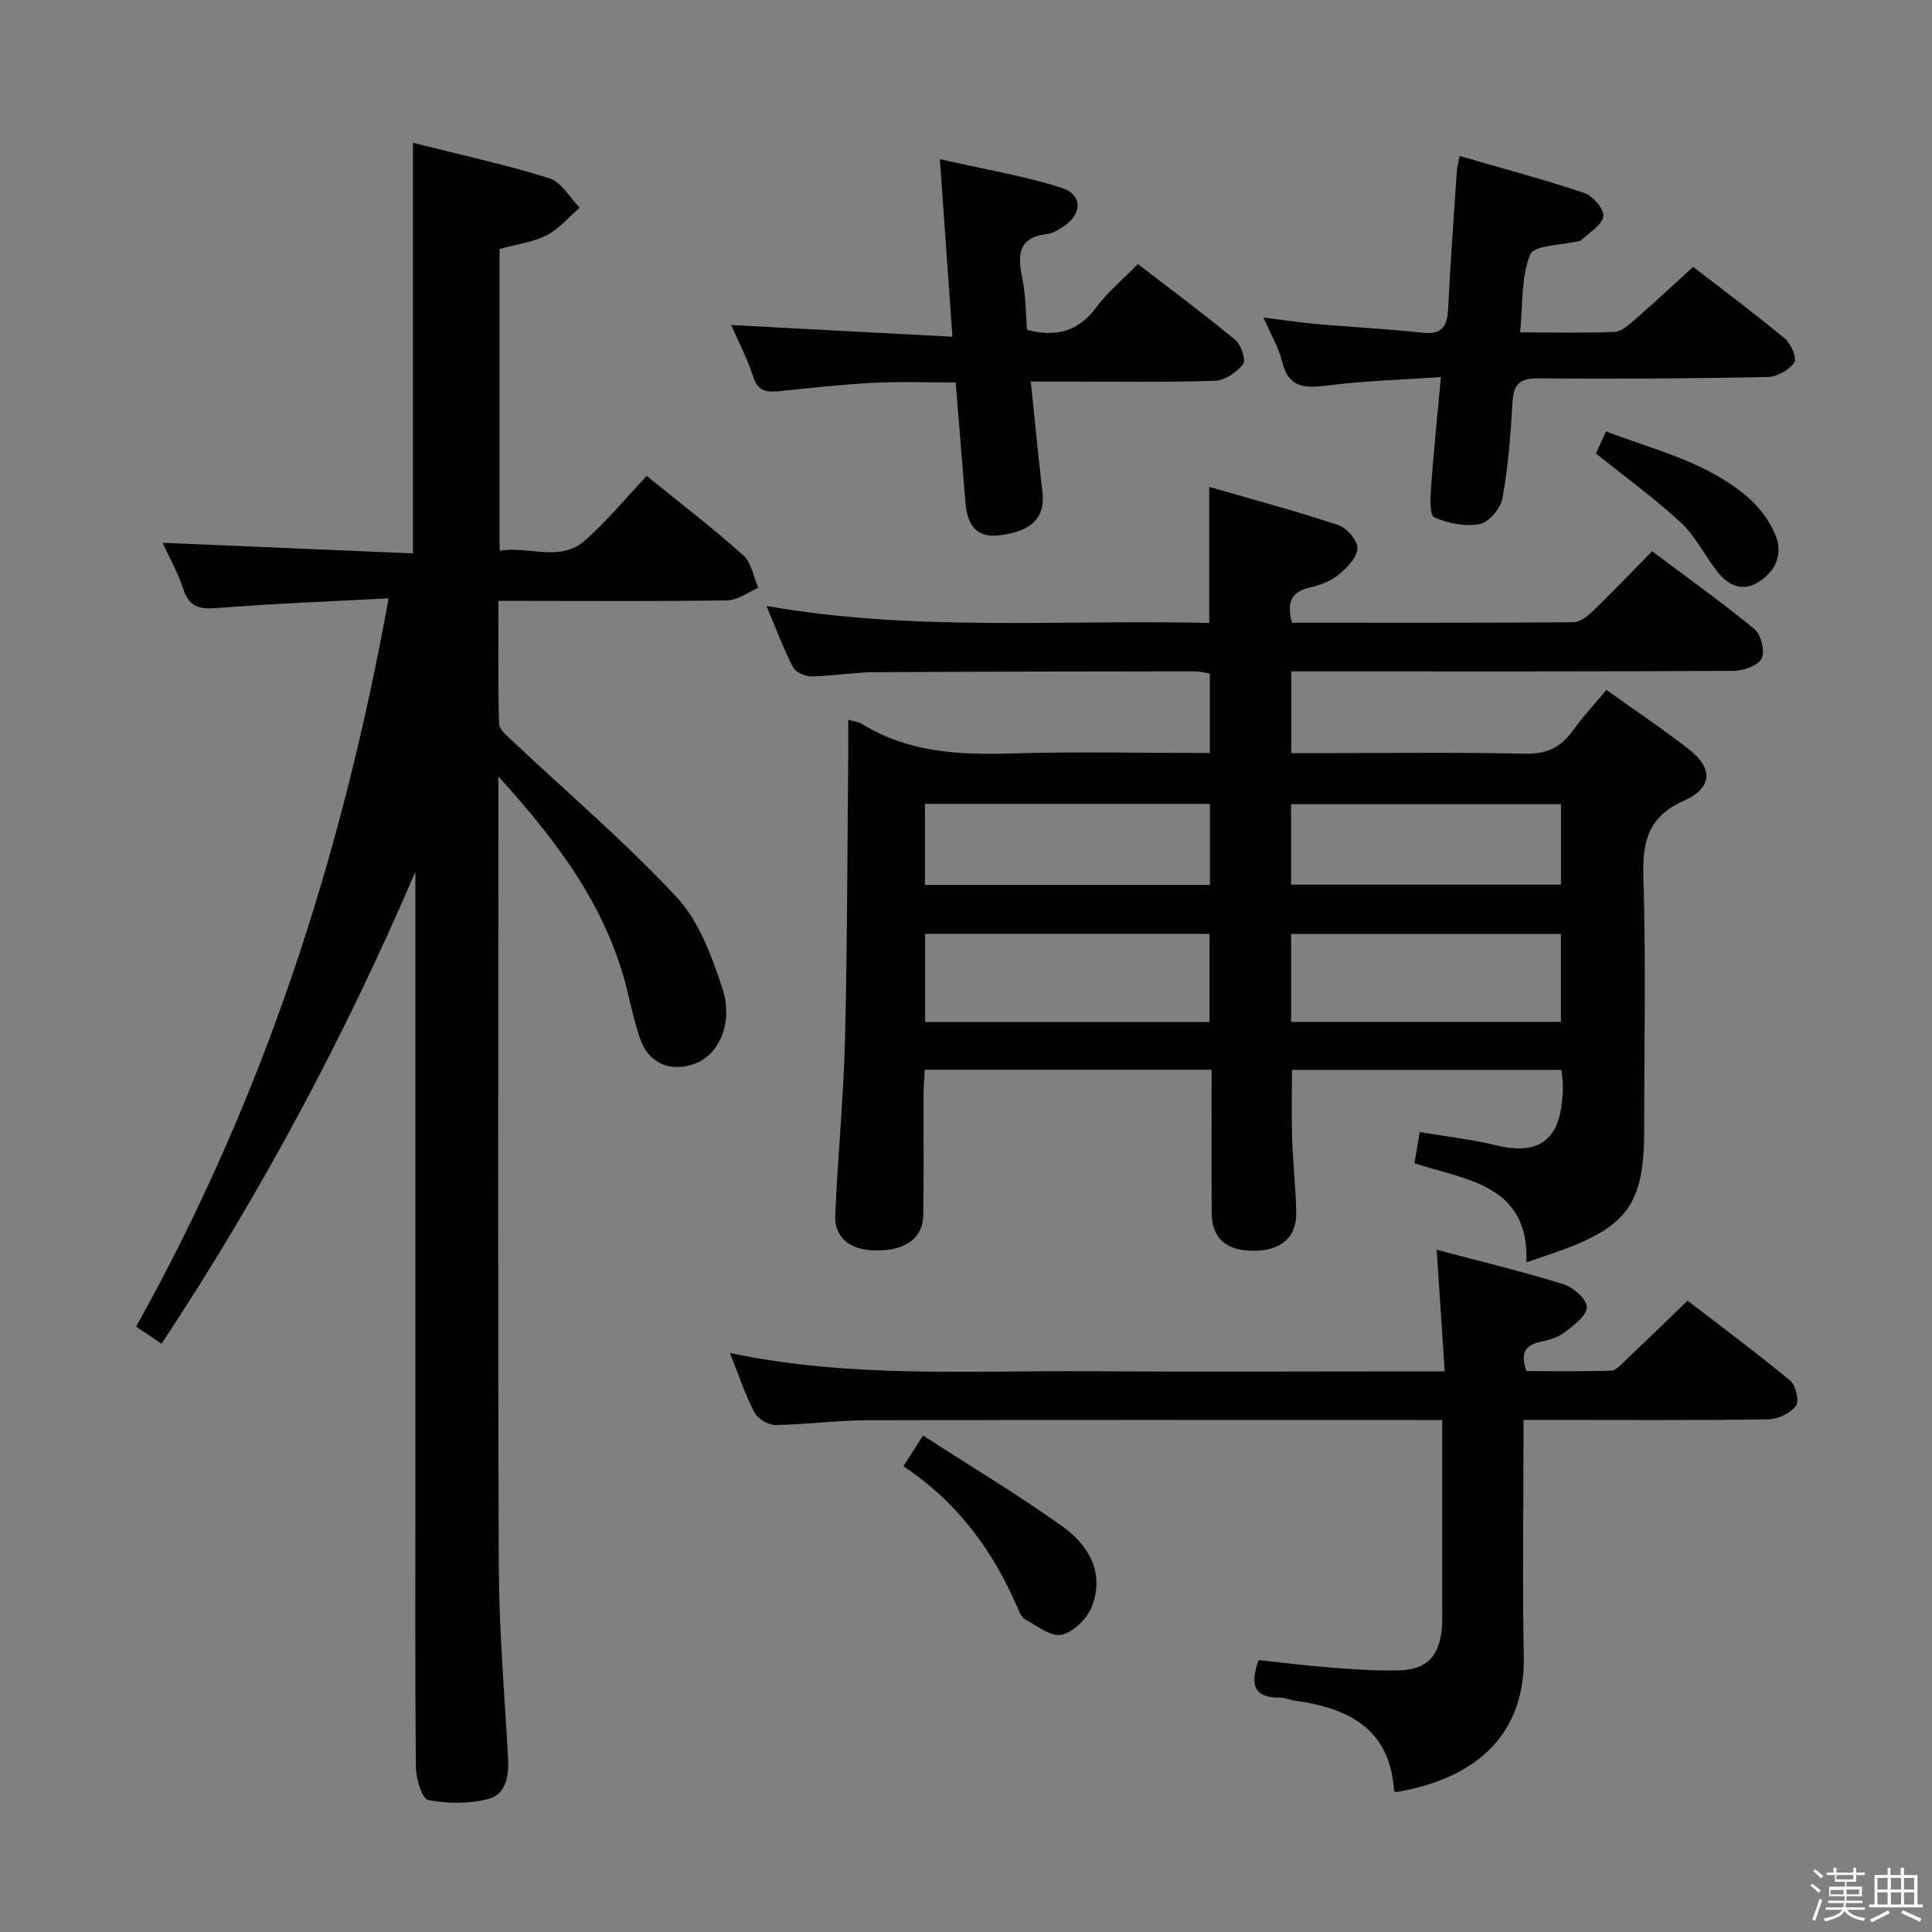 <svg enable-background="new 0 0 400 400" viewBox="0 0 400 400" xmlns="http://www.w3.org/2000/svg"><rect x="0" y="0" width="400" height="400" fill="#808080" stroke="none"/><path d="m374.8 390.4.4-.4c.7.5 1.3 1 1.8 1.4l-.5.5c-.5-.6-1.1-1.1-1.7-1.5zm1 7.3-.6-.3c.5-1.4 1.1-2.8 1.5-4.3.2.1.4.2.6.3-.5 1.3-1 2.8-1.5 4.3zm-.4-10.3.4-.4c.4.3 1 .8 1.7 1.4l-.5.5c-.4-.5-1-1-1.6-1.5zm2.5.3h1.7v-1h.6v1h3.5v-1h.6v1h1.8v.5h-1.8v1.4h-2v1h3.2v2h-3.2v.9h3.3v.5h-3.4c0 .3-.1.6-.1.9h4v.5h-3.7c.7.9 1.9 1.5 3.8 1.7-.1.2-.2.4-.3.6-2.1-.4-3.5-1.1-4-2.1-.4 1-1.8 1.7-4 2.2-.1-.2-.2-.4-.3-.6 2.1-.4 3.4-1 3.8-1.8h-3.4v-.5h3.6c.1-.3.1-.6.2-.9h-3.3v-.5h3.4c0-.3 0-.6 0-.9h-3.2v-2h3.3v-1h-2.1v-1.4h-1.7v-.5zm1.1 3.5v1h2.7c0-.3 0-.4 0-.4 0-.2 0-.2 0-.2 0-.1 0-.2 0-.3h-2.7zm1.2-3v.9h3.5v-.9zm4.7 3h-2.6v.6.4h2.6z" fill="#fbfafc"/><path d="m393.6 386.7h.6v1.5h2.8v6.1h1.1v.6h-11.1v-.6h1.1v-6.1h2.7v-1.5h.6v1.5h2.1v-1.5zm-2.7 8.8.4.6c-1.2.6-2.5 1.3-3.8 1.9-.1-.2-.2-.4-.3-.6 1.2-.6 2.5-1.2 3.7-1.9zm-2.2-6.7v2.4h2.1v-2.4zm0 3v2.5h2.1v-2.5zm2.8-3v2.4h2.1v-2.4zm0 3v2.5h2.1v-2.5zm6 6.1c-1.4-.7-2.7-1.3-3.9-1.8l.3-.6c1.5.6 2.7 1.2 3.9 1.7zm-1.2-9.1h-2.1v2.4h2.1zm-2.1 3v2.5h2.1v-2.5z" fill="#fbfafc"/><g fill="#010100"><path d="m267.51 128.93c19.57 0 38.88.05 58.19-.1 1.38-.01 2.98-1.24 4.09-2.31 4.06-3.92 7.96-8.01 12.26-12.39 7.31 5.48 14.46 10.57 21.21 16.14 1.36 1.12 2.2 4.58 1.47 6.06s-3.74 2.55-5.76 2.56c-28.49.16-56.99.11-85.48.11-1.96 0-3.92 0-6.14 0v16.93h5.37c14.33 0 28.67-.21 42.99.12 4.54.11 7.49-1.35 10-4.87 2.02-2.83 4.42-5.4 6.87-8.35 5.75 4.11 11.54 7.99 17.03 12.26 5.08 3.94 5.02 8-.92 10.66-7.37 3.29-8.67 8.31-8.45 15.68.54 17.48.17 34.99.17 52.48 0 15.33-3.4 20.08-18.06 25.28-1.86.66-3.74 1.28-6.32 2.15.57-16.09-12.28-16.94-23.18-20.5.37-2.25.72-4.3 1.08-6.46 5.43.92 10.67 1.48 15.75 2.73 10.53 2.59 13.82-2.7 13.91-12.33.01-.97-.18-1.95-.31-3.27-18.55 0-36.95 0-55.79 0 0 4.67-.12 9.42.03 14.15.17 5.15.76 10.28.85 15.43.09 5.1-3.16 7.85-8.79 7.87-5.68.02-8.68-2.57-8.71-7.79-.07-9.79-.02-19.58-.02-29.69-19.94 0-39.36 0-59.4 0-.08 1.7-.24 3.45-.24 5.21-.03 8.33.09 16.67-.06 24.99-.09 4.65-3.67 7.2-9.54 7.22-5.49.02-8.88-2.54-8.68-7.32.51-12.12 1.72-24.22 2.02-36.35.49-19.64.47-39.29.67-58.93.02-2.3 0-4.6 0-7.29 1.3.39 2.16.47 2.82.87 9.49 5.85 19.91 6.45 30.72 6.12 13.63-.41 27.29-.1 41.32-.1 0-5.56 0-10.81 0-16.44-.89-.14-1.97-.47-3.06-.47-22.16.03-44.32.04-66.48.19-4.31.03-8.62.8-12.93.86-1.32.02-3.3-.89-3.85-1.95-1.97-3.8-3.45-7.85-5.47-12.64 30.82 5.43 61.21 2.77 91.67 3.53 0-9.43 0-18.33 0-28.17 8.88 2.57 17.89 4.96 26.71 7.9 1.78.59 4.1 3.3 3.98 4.88-.14 1.96-2.29 4.09-4.07 5.52-1.62 1.3-3.83 2.07-5.9 2.56-3.9.93-4.67 3.26-3.57 7.26zm-17.1 82.66c0-6.48 0-12.38 0-18.25-19.8 0-39.19 0-58.88 0v18.25zm16.9-.02h55.86c0-6.2 0-12.22 0-18.21-18.83 0-37.23 0-55.86 0zm-75.81-45.14v16.79h59c0-5.76 0-11.15 0-16.79-19.72 0-39.11 0-59 0zm75.8 16.72h55.88c0-5.86 0-11.27 0-16.65-18.83 0-37.24 0-55.88 0z"/><path d="m80.46 123.88c-12.5.67-23.94 1.07-35.34 2-3.67.3-5.93-.06-7.17-3.92-1.05-3.26-2.78-6.3-4.28-9.58 17.49.74 34.51 1.46 51.83 2.19 0-28.59 0-56.43 0-85.01 9.51 2.4 19.01 4.48 28.27 7.36 2.47.77 4.19 4 6.25 6.09-2.27 1.95-4.29 4.4-6.88 5.71-2.89 1.46-6.31 1.89-9.7 2.82v62.49c6.11-1.05 12.53 2.49 17.75-2.19 4.56-4.08 8.5-8.85 12.71-13.31 7.19 5.84 13.81 10.91 20.01 16.46 1.68 1.51 2.09 4.44 3.08 6.72-2.12.9-4.23 2.54-6.37 2.58-13.83.24-27.66.12-41.49.12-1.79 0-3.58 0-5.93 0 0 8.87-.12 17.15.13 25.42.04 1.25 1.72 2.59 2.85 3.66 11.36 10.7 23.3 20.86 33.91 32.26 4.63 4.98 7.29 12.24 9.48 18.91 2.37 7.23-.84 13.93-5.91 15.64-5.08 1.72-9.42-.24-11.15-5.3-1.07-3.13-1.8-6.38-2.57-9.6-4.12-17.18-14.15-30.77-26.76-44.65v6.15c0 52.49-.13 104.98.09 157.47.06 13.29 1.2 26.57 1.93 39.85.2 3.64-.56 7.33-4.11 8.24-3.95 1.01-8.42 1-12.43.22-1.28-.25-2.52-4.38-2.55-6.75-.2-19.83-.11-39.66-.11-59.49 0-40.16 0-80.32 0-120.47 0-1.83 0-3.65 0-5.48-14.6 34.05-31.93 66.55-52.55 97.71-1.74-1.16-3.35-2.24-5.28-3.53 26.21-46.86 42.54-96.91 52.29-150.79z"/><path d="m299.11 283.93c-.57-8.69-1.09-16.57-1.66-25.18 8.89 2.36 17.67 4.47 26.28 7.14 2.02.63 4.84 3.14 4.81 4.73-.03 1.79-2.69 3.78-4.57 5.21-1.39 1.07-3.3 1.62-5.07 1.99-3.19.68-4.15 2.4-2.88 6.05 5.69 0 11.62.11 17.55-.1 1.06-.04 2.15-1.35 3.08-2.23 4.11-3.89 8.16-7.83 12.75-12.25 6.93 5.33 14.24 10.76 21.25 16.56 1.16.96 1.91 4.26 1.19 5.21-1.17 1.53-3.71 2.77-5.7 2.8-14.83.23-29.66.12-44.49.12-1.82 0-3.64 0-6.23 0v5.56c0 14.5-.22 29 .06 43.49.26 13.75-7.21 24.76-26.54 28.03-.11-.12-.31-.23-.32-.36-.85-12.9-9.55-17.08-20.65-18.62-.98-.14-1.95-.63-2.91-.61-5.72.12-6.18-2.95-4.49-7.77 4.87.52 9.77 1.15 14.7 1.53 4.8.36 9.63.74 14.44.6 5.57-.17 8.11-2.77 8.77-8.25.2-1.64.12-3.33.12-4.99.01-12.64 0-25.27 0-38.59-2.18 0-3.93 0-5.69 0-37.82 0-75.65-.05-113.47.05-6.31.02-12.61.91-18.92.98-1.48.02-3.66-1.31-4.34-2.62-1.95-3.79-3.3-7.89-5.06-12.29 24.82 5.25 49.65 3.61 74.39 3.78 22.33.15 44.66.03 66.98.03z"/><path d="m213.41 79c.85 8.1 1.56 15.52 2.42 22.93.61 5.19-2.17 8.07-8.84 8.9-4.43.55-6.68-1.59-7.11-6.79-.67-8.11-1.32-16.22-2.02-24.85-5.69 0-11.3-.22-16.89.06-6.47.33-12.92 1.03-19.36 1.71-2.7.29-4.66.23-5.7-3.02-1.25-3.9-3.2-7.58-4.54-10.65 14.86.79 29.84 1.58 45.82 2.43-.89-12.54-1.69-23.86-2.6-36.77 8.95 2.04 17.2 3.41 25.1 5.9 4.57 1.44 4.44 5.56.32 8.16-.97.61-2.05 1.31-3.14 1.43-6.11.67-6.22 4.37-5.21 9.2.74 3.52.69 7.2.98 10.64 6.17 1.62 10.69.27 14.35-4.67 2.35-3.18 5.5-5.77 8.6-8.94 6.85 5.27 13.63 10.3 20.13 15.68 1.22 1.01 2.3 4.21 1.66 5.03-1.31 1.69-3.78 3.39-5.82 3.46-10.66.34-21.33.16-31.99.16-1.81 0-3.63 0-6.16 0z"/><path d="m298.33 78.06c-8.44.59-16.05.8-23.57 1.76-4.67.6-8.03.47-9.33-5-.68-2.85-2.27-5.47-3.83-9.07 4.19.52 7.66 1.04 11.15 1.35 7.27.64 14.57 1 21.83 1.79 4.18.45 5.07-1.53 5.25-5.12.46-9.46 1.16-18.9 1.79-28.35.05-.79.29-1.58.59-3.12 8.82 2.56 17.44 4.84 25.87 7.68 1.75.59 4.15 3.47 3.88 4.84-.37 1.88-2.98 3.33-4.64 4.96-.1.1-.31.11-.47.15-3.49.86-9.22.79-10.03 2.76-1.92 4.66-1.51 10.27-2.1 16.13 7.03 0 13.32.15 19.59-.11 1.4-.06 2.88-1.4 4.07-2.44 4-3.49 7.88-7.11 12.17-11.02 5.96 4.61 12.62 9.56 19 14.85 1.27 1.05 2.54 4.16 1.95 4.97-1.13 1.55-3.58 2.95-5.5 2.99-15.81.31-31.64.42-47.45.27-3.93-.04-5.2 1.25-5.41 5.02-.37 6.62-.89 13.28-2.06 19.79-.38 2.09-2.79 4.98-4.69 5.35-3.01.59-6.6-.12-9.46-1.39-.98-.43-.79-4.2-.63-6.4.52-7.25 1.28-14.46 2.03-22.64z"/><path d="m187.04 303.57c1.33-2.09 2.47-3.86 4.06-6.36 9.93 6.42 19.74 12.28 28.99 18.91 5.35 3.84 8.65 9.61 5.98 16.47-.97 2.5-3.82 5.34-6.28 5.87-2.22.48-5.13-1.88-7.6-3.23-.76-.41-1.18-1.59-1.57-2.49-5.12-11.85-12.54-21.86-23.58-29.17z"/><path d="m330.42 93.89c.45-.99 1.18-2.6 2.08-4.57 10.39 3.95 21.2 6.41 29.64 13.87 2.28 2.01 4.26 4.74 5.43 7.54 1.68 4 .01 7.64-3.6 9.84-3.46 2.11-6.4.44-8.62-2.47-2.51-3.3-4.42-7.2-7.4-9.96-5.45-5.03-11.49-9.4-17.53-14.25z"/></g></svg>